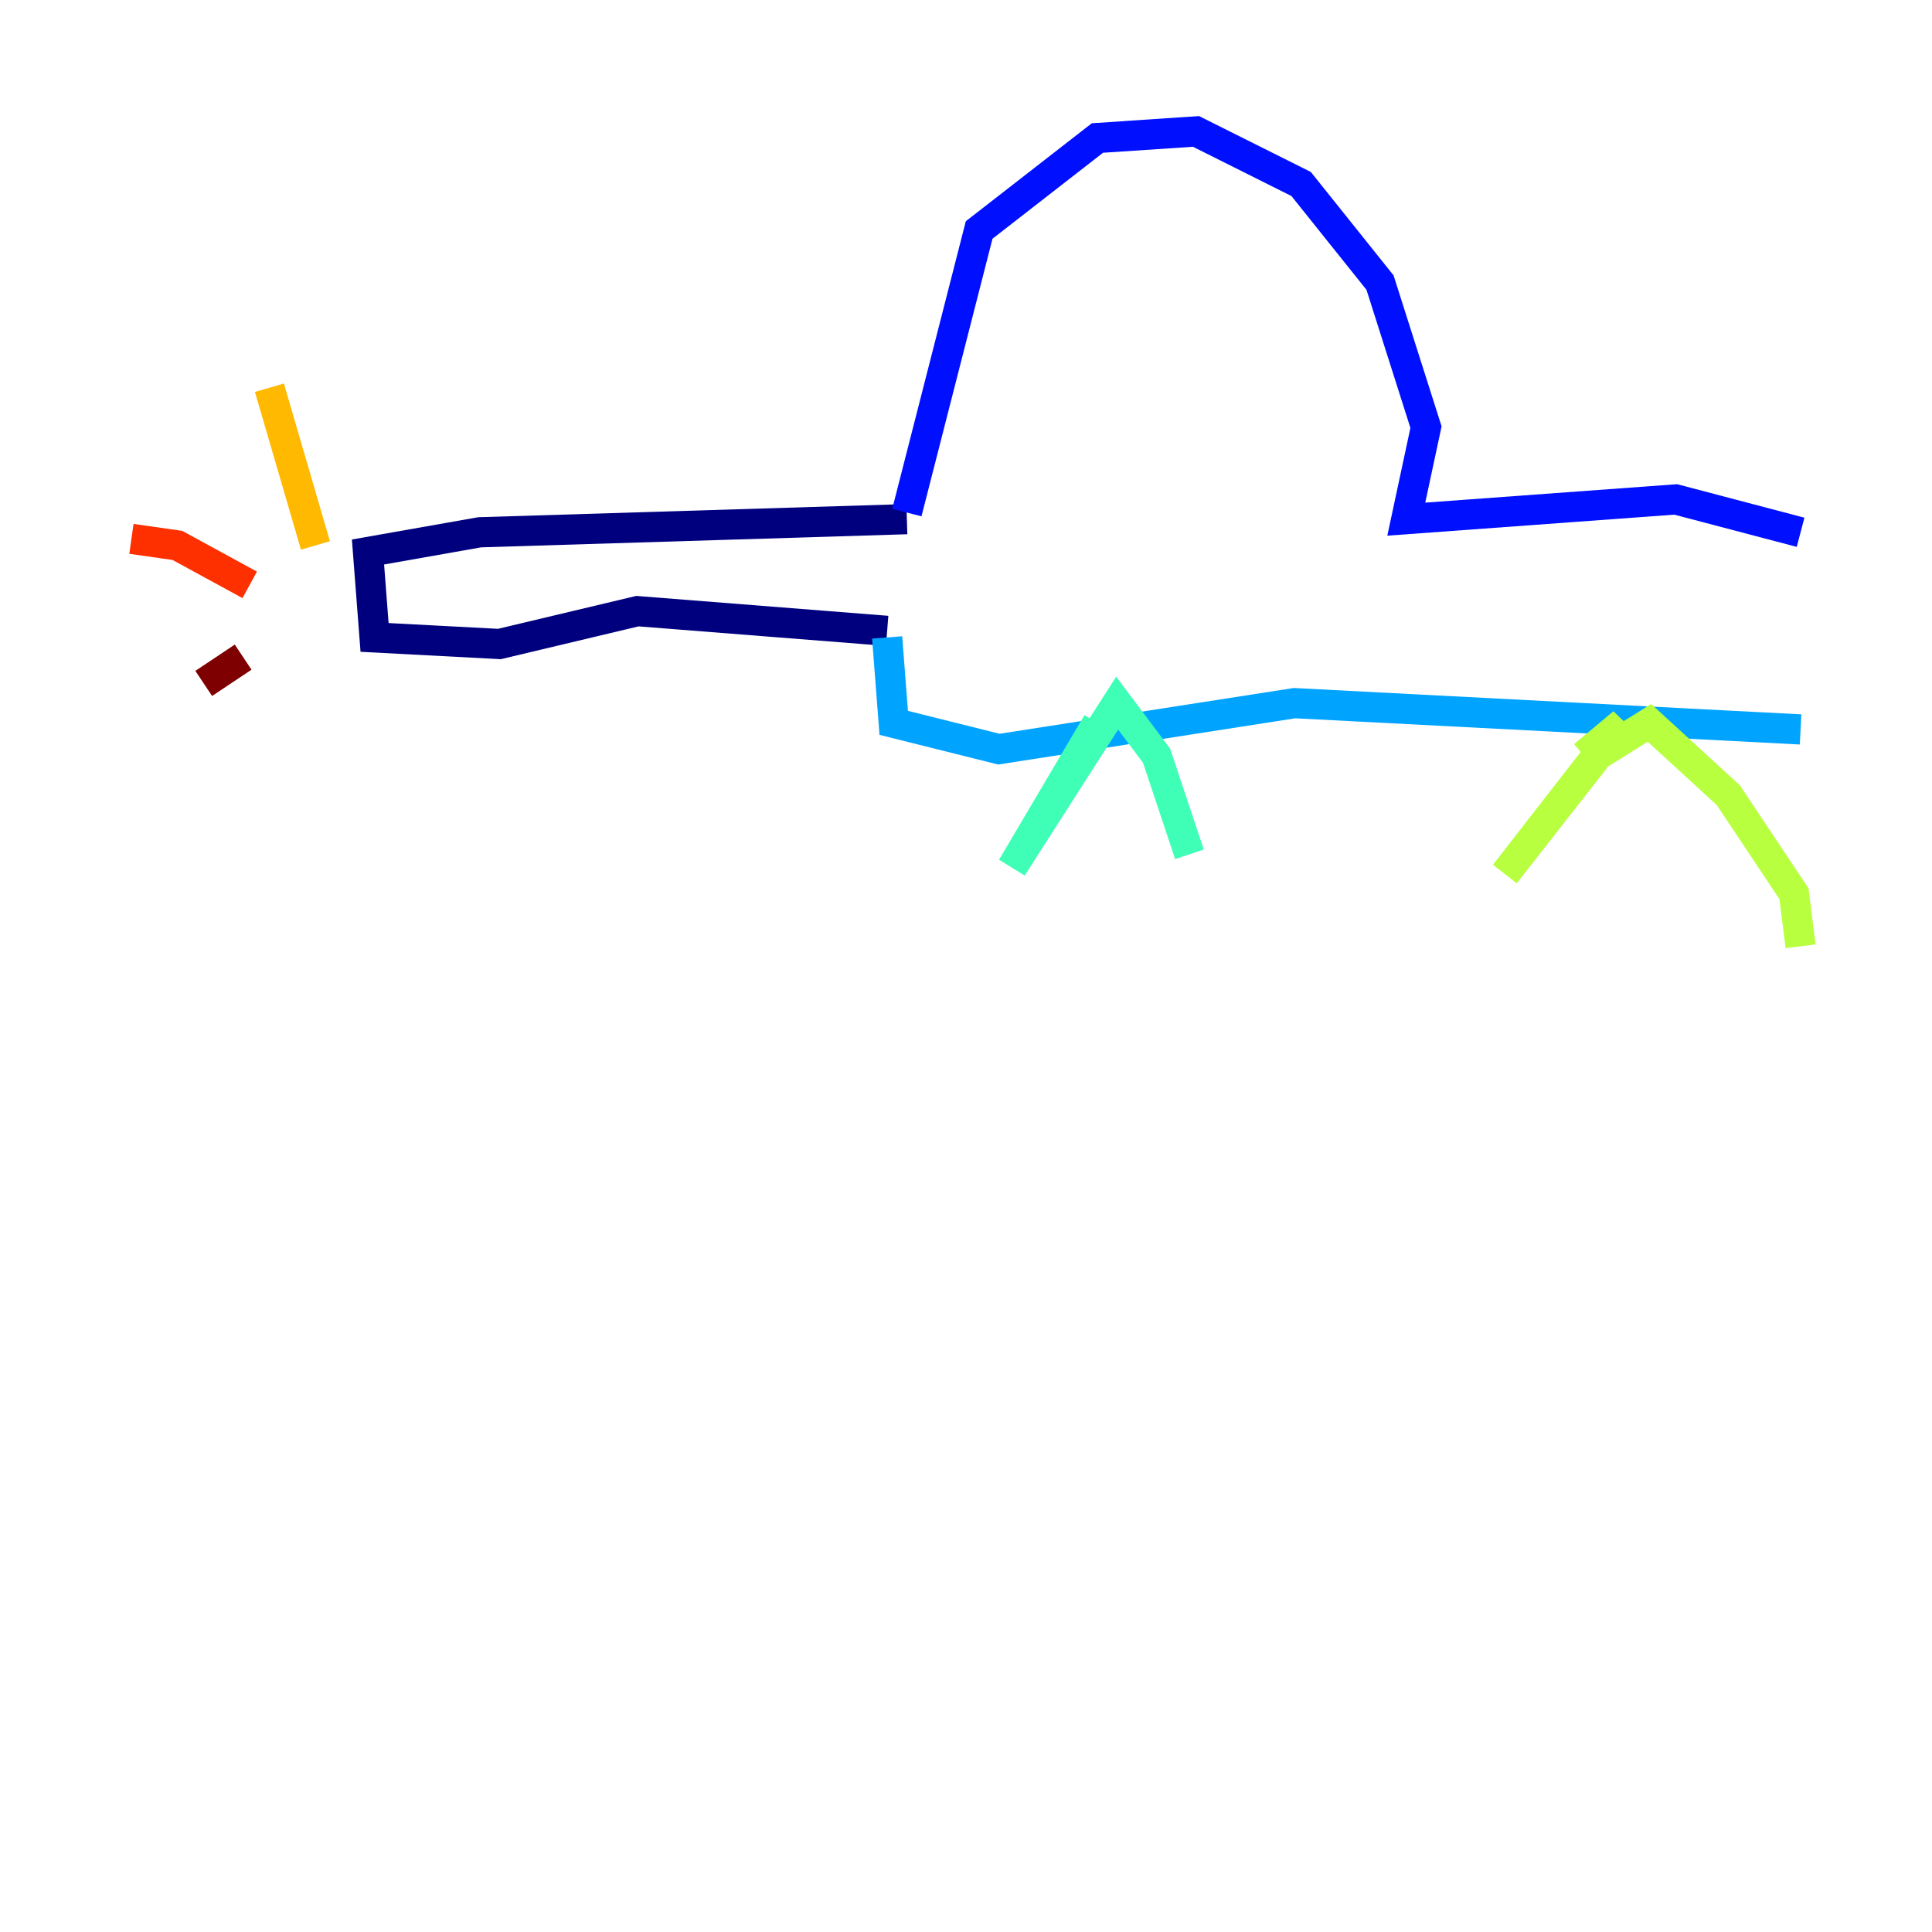 <?xml version="1.0" encoding="utf-8" ?>
<svg baseProfile="tiny" height="128" version="1.2" viewBox="0,0,128,128" width="128" xmlns="http://www.w3.org/2000/svg" xmlns:ev="http://www.w3.org/2001/xml-events" xmlns:xlink="http://www.w3.org/1999/xlink"><defs /><polyline fill="none" points="58.776,41.796 42.231,40.49 33.088,42.667 24.816,42.231 24.381,36.571 31.782,35.265 60.082,34.395" stroke="#00007f" stroke-width="2" /><polyline fill="none" points="60.082,33.959 64.871,15.238 72.707,9.143 79.238,8.707 86.204,12.191 91.429,18.721 94.476,28.299 93.17,34.395 111.02,33.088 119.293,35.265" stroke="#0010ff" stroke-width="2" /><polyline fill="none" points="58.776,42.231 59.211,47.891 66.177,49.633 85.769,46.585 119.293,48.327" stroke="#00a4ff" stroke-width="2" /><polyline fill="none" points="72.707,47.891 67.048,57.469 74.014,46.585 76.626,50.068 78.803,56.599" stroke="#3fffb7" stroke-width="2" /><polyline fill="none" points="104.925,50.068 107.537,47.891 99.701,57.905 105.796,50.068 109.279,47.891 114.503,52.68 118.857,59.211 119.293,62.694" stroke="#b7ff3f" stroke-width="2" /><polyline fill="none" points="20.898,36.136 17.85,25.687" stroke="#ffb900" stroke-width="2" /><polyline fill="none" points="16.544,38.748 11.755,36.136 8.707,35.701" stroke="#ff3000" stroke-width="2" /><polyline fill="none" points="16.109,43.537 13.497,45.279" stroke="#7f0000" stroke-width="2" /></svg>